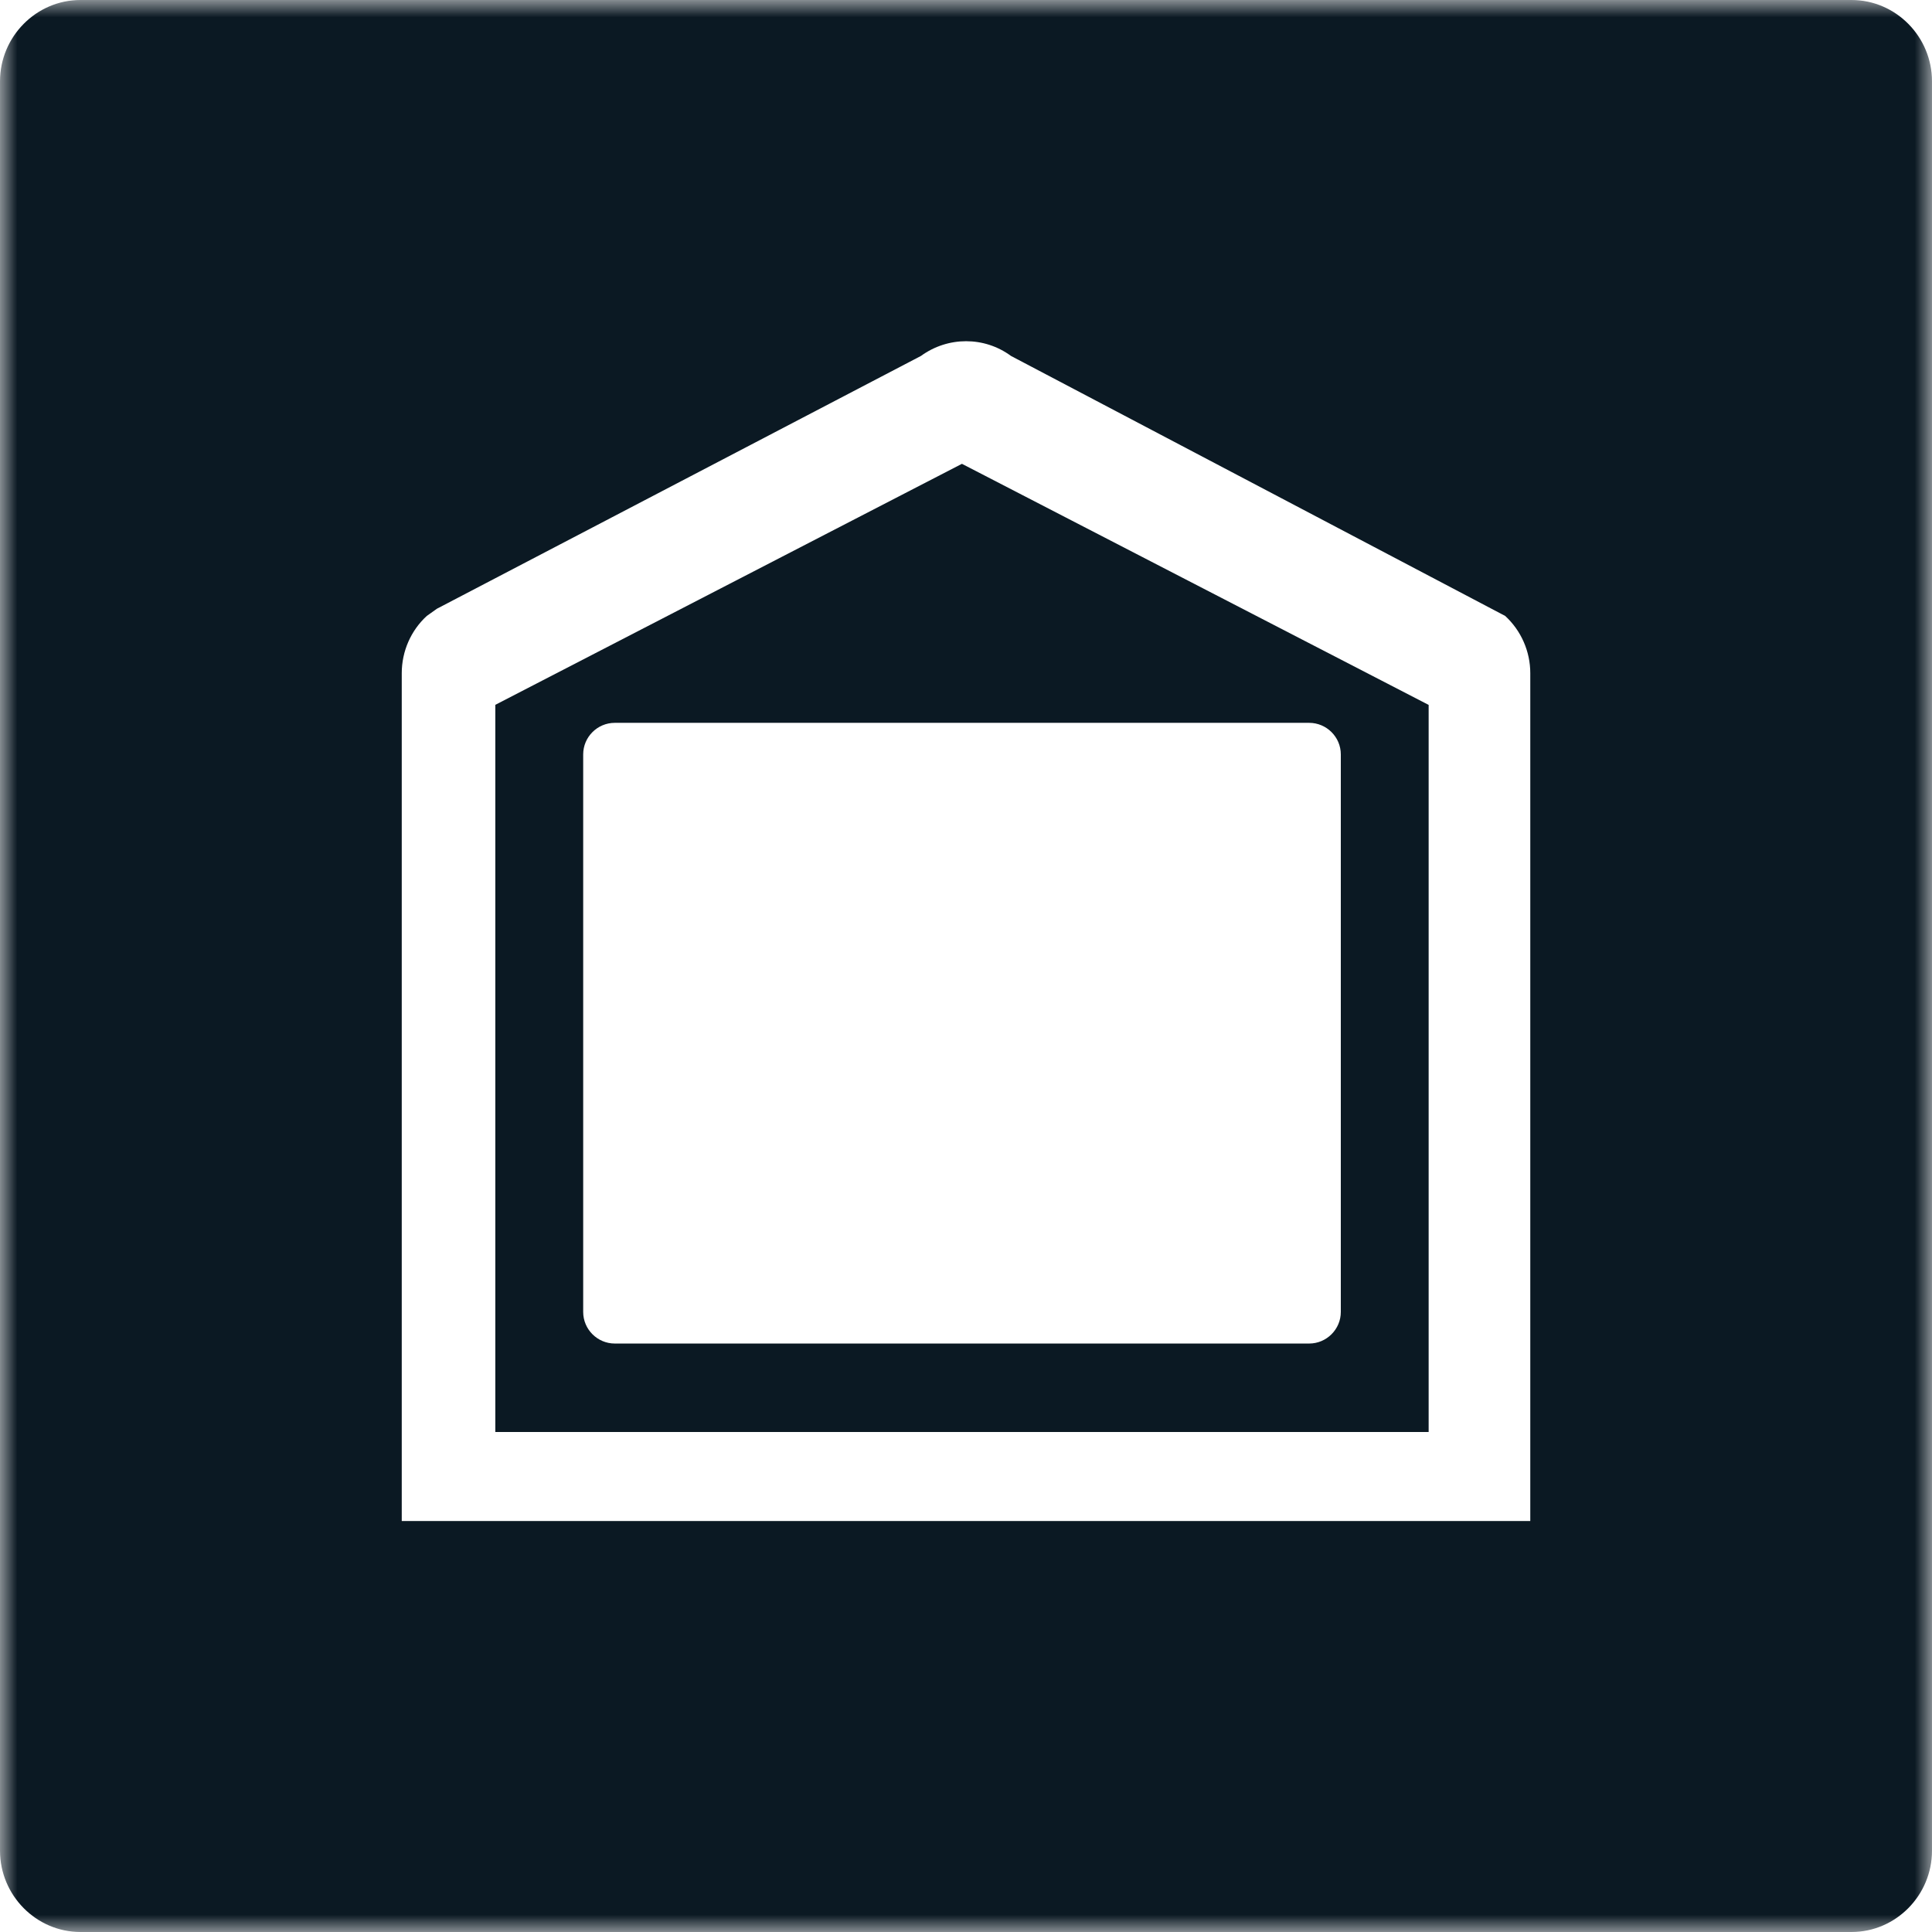 <svg width="56" height="56" viewBox="0 0 56 56" fill="none" xmlns="http://www.w3.org/2000/svg">
<mask id="mask0" mask-type="alpha" maskUnits="userSpaceOnUse" x="0" y="0" width="56" height="56">
<path fill-rule="evenodd" clip-rule="evenodd" d="M0 0H56V56H0V0Z" fill="white"/>
</mask>
<g mask="url(#mask0)">
<path fill-rule="evenodd" clip-rule="evenodd" d="M38.864 21.866V38.028C38.864 38.531 38.451 38.943 37.948 38.943H17.819C17.316 38.943 16.904 38.531 16.904 38.028V21.866C16.904 21.363 17.316 20.952 17.819 20.952H37.948C38.451 20.952 38.864 21.363 38.864 21.866ZM14.357 20.43V41.507H41.41V20.432L27.882 13.444L14.357 20.43Z" fill="#0B1923"/>
<path fill-rule="evenodd" clip-rule="evenodd" d="M44.356 44.088H11.645V19.512C11.645 18.879 11.91 18.275 12.371 17.853L12.665 17.644L26.694 10.317C27.476 9.748 28.532 9.748 29.304 10.317L43.628 17.853C44.091 18.278 44.356 18.882 44.356 19.512V44.088ZM53.667 0H2.333C1.05 0 0 1.061 0 2.359V53.641C0 54.939 1.05 56 2.333 56H53.667C54.95 56 56 54.939 56 53.641V2.359C56 1.061 54.95 0 53.667 0Z" fill="#0B1923"/>
</g>
</svg>
